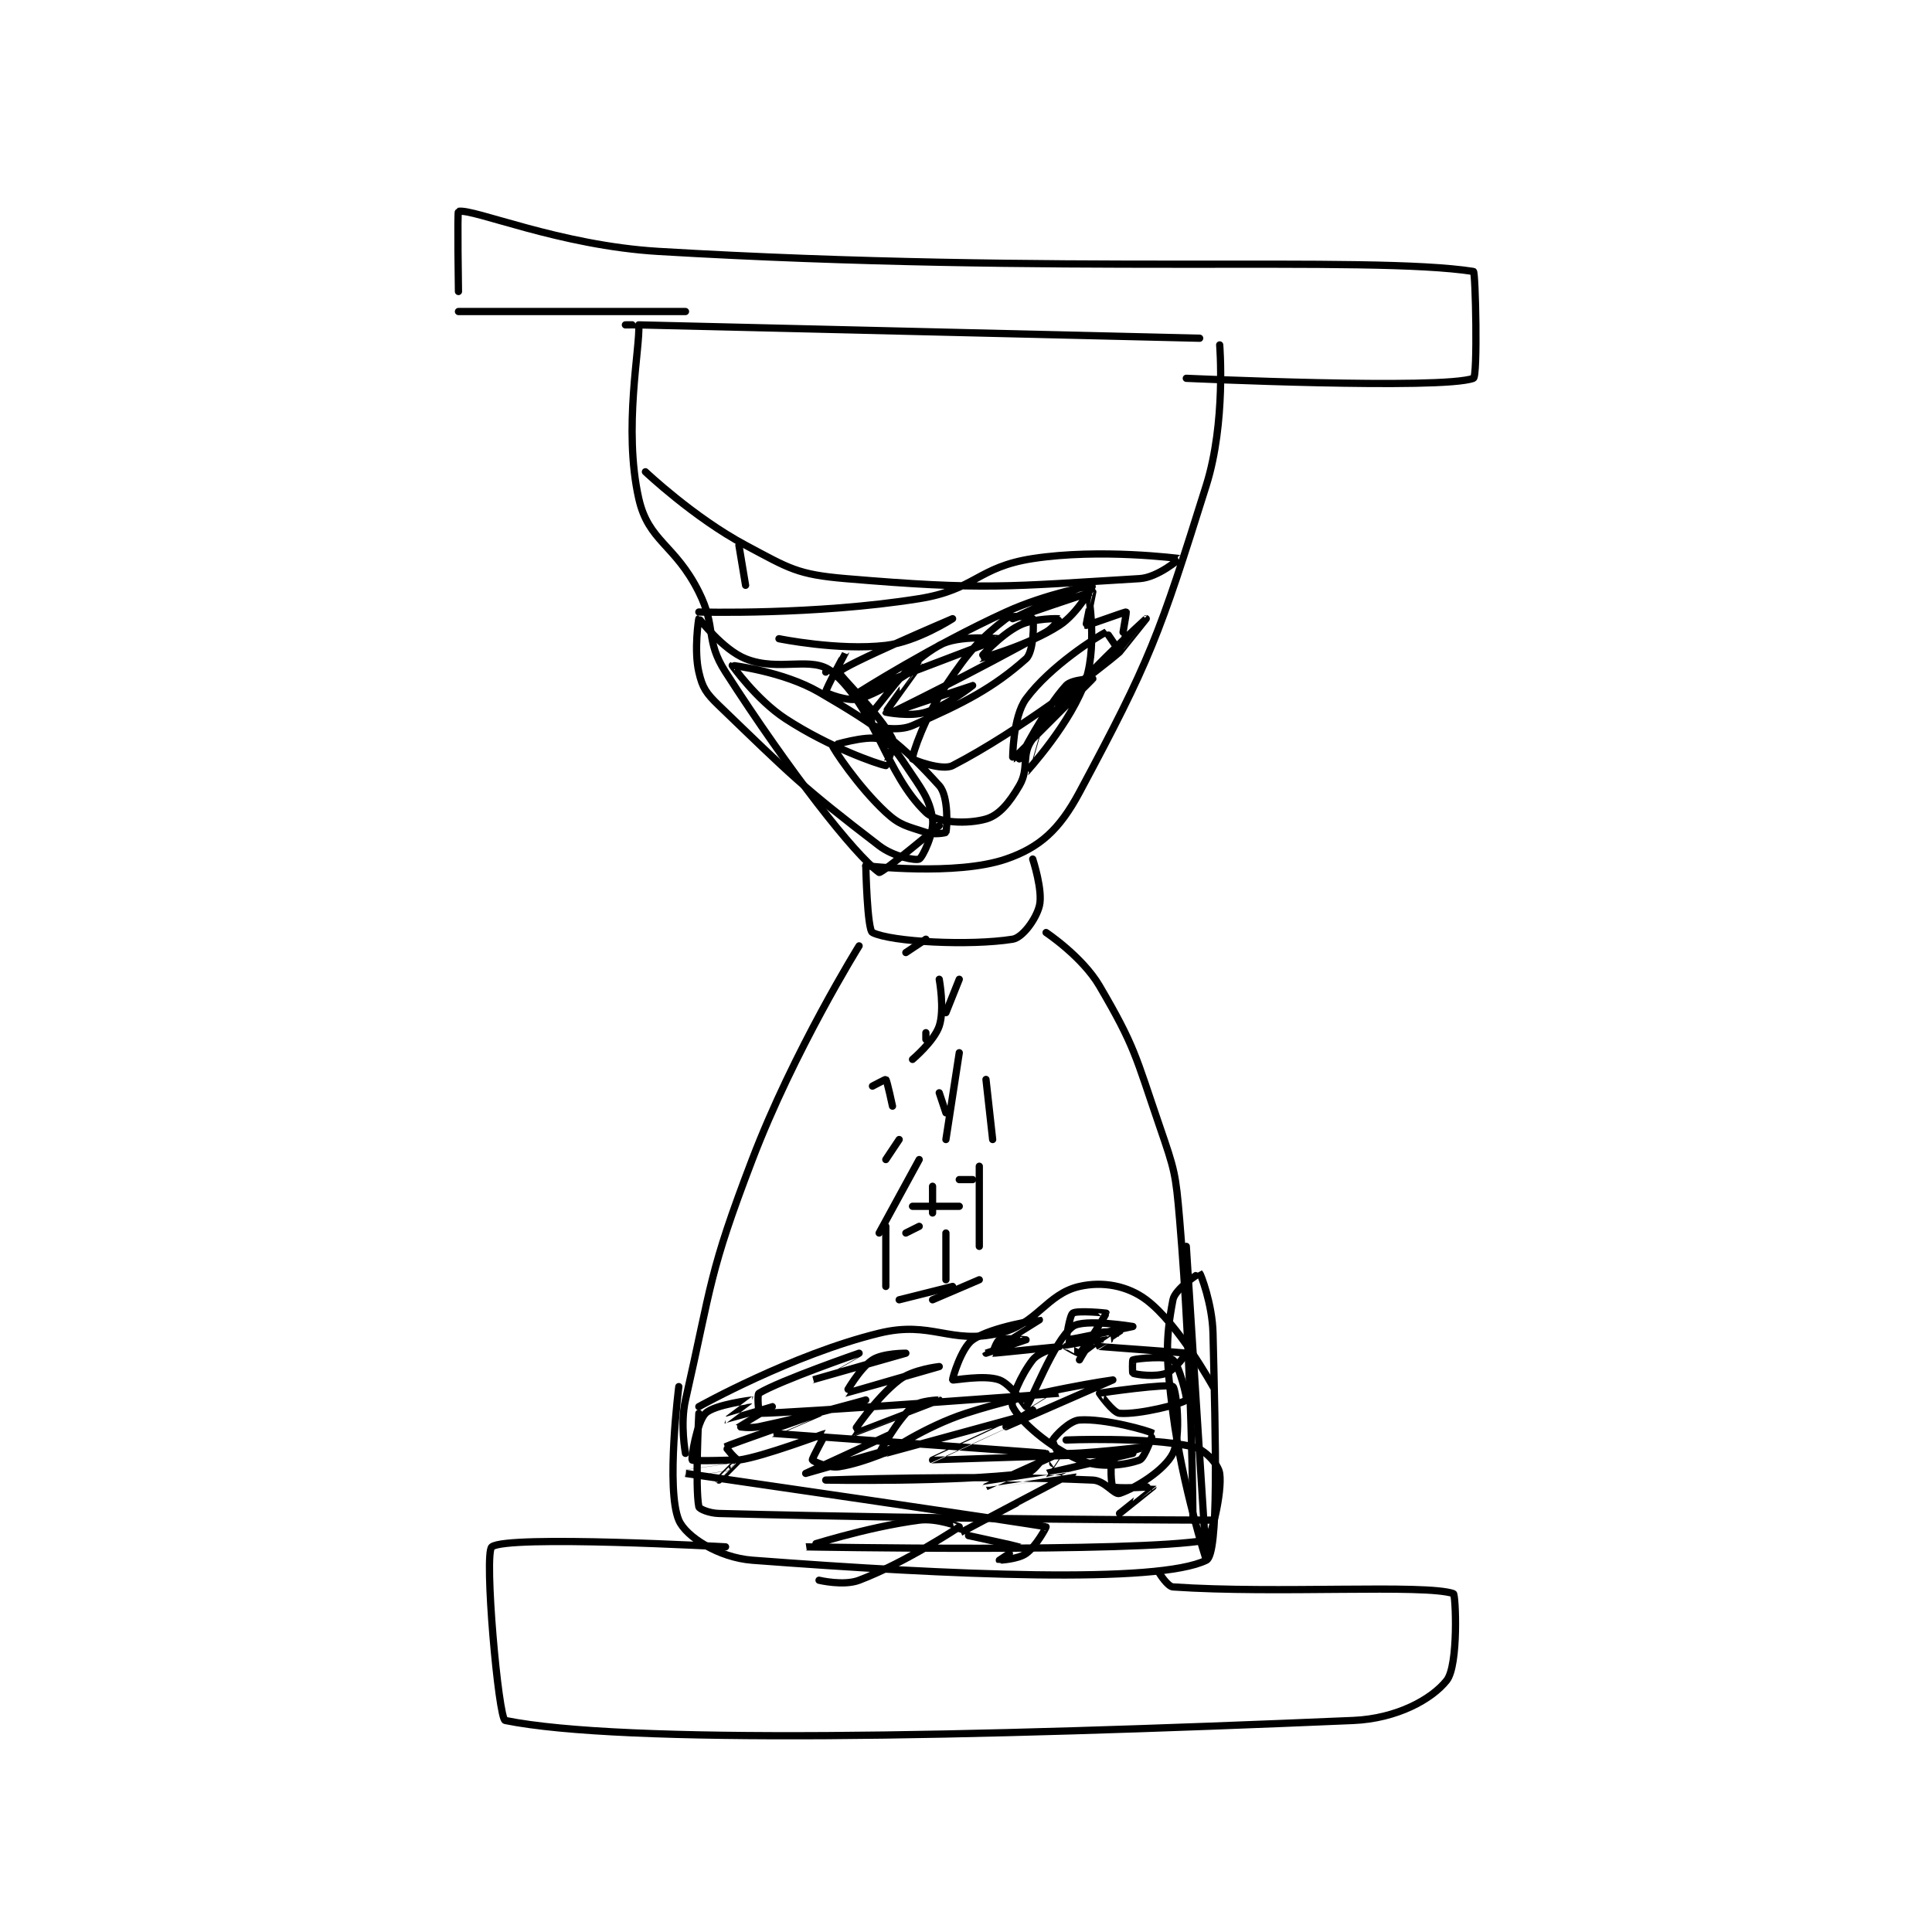 <?xml version="1.0" encoding="utf-8"?>
<!DOCTYPE svg PUBLIC "-//W3C//DTD SVG 1.1//EN" "http://www.w3.org/Graphics/SVG/1.1/DTD/svg11.dtd">
<svg viewBox="0 0 800 800" preserveAspectRatio="xMinYMin meet" xmlns="http://www.w3.org/2000/svg" version="1.1">
<g fill="none" stroke="black" stroke-linecap="round" stroke-linejoin="round" stroke-width="1.085">
<g transform="translate(189.837,87.52) scale(2.765) translate(-146,-50)">
<path id="0" d="M173 67 L257 69 "/>
<path id="1" d="M171 67 C171 67 172.999 66.981 173 67 C173.249 70.231 170.641 82.514 173 93 C174.454 99.463 178.414 99.828 182 107 C184.714 112.428 182.865 114.123 186 119 C195.636 133.99 205.378 146.397 209 149 C209.323 149.232 218 142 218 142 "/>
<path id="2" d="M260 70 C260 70 260.953 81.579 258 91 C250.907 113.631 249.599 117.215 239 137 C236.001 142.597 233.063 145.26 228 147 C220.516 149.573 207 148 207 148 "/>
<path id="3" d="M207 148 C207 148 207.211 157.606 208 158 C210.827 159.414 222.604 160.023 229 159 C230.473 158.764 232.499 156.003 233 154 C233.564 151.746 232 147 232 147 "/>
<path id="4" d="M206 160 C206 160 196.241 175.678 190 192 C183.48 209.052 183.986 210.461 180 228 C179.167 231.666 180 236 180 236 "/>
<path id="5" d="M234 158 C234 158 239.426 161.61 242 166 C247.329 175.091 247.374 176.425 251 187 C253.262 193.599 253.409 194.021 254 201 C255.874 223.114 256 246 256 246 "/>
<path id="6" d="M182 230 C182 230 181.417 241.085 182 244 C182.067 244.333 183.559 244.963 185 245 C220.265 245.916 259 246 259 246 "/>
<path id="7" d="M174 89 C174 89 181.262 95.873 189 100 C195.551 103.494 196.731 104.384 204 105 C224.737 106.757 228.332 106.18 248 105 C250.762 104.834 254.007 102.001 254 102 C253.97 101.994 242.142 100.44 232 102 C223.738 103.271 223.421 106.653 215 108 C199.377 110.5 182 110 182 110 "/>
<path id="8" d="M201 119 C201 119 204 115.999 204 116 C204 116.002 200.908 121.677 201 122 C201.043 122.152 204.309 123.483 206 123 C209.741 121.931 214.994 117.997 215 118 C215.001 118.001 209.981 124.865 210 125 C210.003 125.018 213.609 125.736 216 125 C219.28 123.991 223 121 223 121 C222.999 121 211 125 211 125 C211 125 223.202 119.047 234 113 C235.134 112.365 236.006 111.001 236 111 C235.976 110.994 232.256 110.872 230 112 C227.05 113.475 223.999 117 224 117 C224.003 117 231.223 115.091 236 112 C238.785 110.198 241.011 106.003 241 106 C240.963 105.991 234.01 107.253 228 110 C216.86 115.093 206 122 206 122 C206 122 226.998 114.001 227 114 C227.001 113.999 220.844 113.353 218 115 C213.312 117.714 211.285 121.059 208 125 C207.642 125.43 207.925 126.975 208 127 C208.675 127.225 211.813 127.951 214 127 C221.78 123.617 226.127 121.332 231 117 C232.192 115.94 232.192 111.384 232 111 C231.93 110.86 228.875 110.327 228 111 C224.349 113.809 222.523 115.716 219 121 C215.844 125.734 213.94 131.278 214 132 C214.008 132.102 218.393 133.83 220 133 C229.899 127.891 242.116 118.508 245 116 C245.044 115.962 243.04 112.98 243 113 C241.643 113.678 234.61 118.1 231 123 C228.993 125.724 228.987 132.004 229 132 C229.044 131.987 240.975 120.034 241 120 C241.005 119.993 237.865 120.056 237 121 C233.771 124.522 230 132 230 132 C230 132 233 127 233 127 C233 127.001 230.999 134.001 231 134 C231.003 133.997 237.915 126.488 240 120 C241.728 114.623 240.295 106.241 240 106 C239.822 105.855 229 111 229 111 C229 111 240.634 106.967 241 107 C241.017 107.002 239.953 111.972 240 112 C240.112 112.067 245.905 109.924 246 110 C246.082 110.066 244.998 115.999 245 116 C245.004 116.001 249 111 249 111 C249 111 238.635 120.27 232 129 C230.172 131.405 231.561 133.325 230 136 C228.487 138.593 226.961 140.44 225 141 C222.342 141.76 217.755 141.679 216 140 C209.992 134.253 208.479 124.519 202 119 C199.013 116.455 194.086 119.034 189 117 C185.536 115.614 182.075 110.979 182 111 C181.968 111.009 181.244 115.724 182 119 C182.538 121.331 183.069 122.141 185 124 C195.927 134.522 197.336 136.057 209 145 C211.191 146.68 214.5 147.25 215 147 C215.5 146.75 217.291 143.04 217 141 C216.563 137.94 215.337 136.505 213 133 C211.54 130.809 210.516 129.413 209 129 C206.996 128.453 201.999 129.989 202 130 C202.029 130.322 205.776 136.078 210 140 C212.147 141.993 213.174 142.058 216 143 C217.211 143.404 218.979 143.073 219 143 C219.163 142.428 219.453 137.606 218 136 C212.432 129.846 209.146 127.31 200 122 C194.637 118.886 187.01 117.992 187 118 C186.998 118.001 190.638 123.155 195 126 C201.456 130.211 208.709 132.758 210 133 C210.02 133.004 211.451 129.903 211 129 C209.194 125.389 202.823 119.353 203 119 C203.486 118.029 220 111 220 111 C220 111 214.676 114.46 210 115 C202.9 115.819 194 114 194 114 "/>
<path id="9" d="M188 100 L189 106 "/>
<path id="10" d="M216 159 L213 161 "/>
<path id="11" d="M218 165 C218 165 218.833 169.502 218 172 C217.247 174.26 214 177 214 177 "/>
<path id="12" d="M221 165 L219 170 "/>
<path id="13" d="M216 173 L216 174 "/>
<path id="14" d="M218 182 L219 185 "/>
<path id="15" d="M208 181 C208 181 209.962 179.962 210 180 C210.192 180.192 211 184 211 184 "/>
<path id="16" d="M221 176 L219 189 "/>
<path id="17" d="M225 180 L226 189 "/>
<path id="18" d="M223 195 L221 195 "/>
<path id="19" d="M217 196 L217 200 "/>
<path id="20" d="M210 192 L212 189 "/>
<path id="21" d="M214 199 L221 199 "/>
<path id="22" d="M224 205 L224 193 "/>
<path id="23" d="M209 203 L215 192 "/>
<path id="24" d="M182 229 C182 229 196.009 221.176 209 218 C216.876 216.075 219.588 219.73 227 218 C232.614 216.69 234.063 212.122 239 211 C242.468 210.212 246.172 210.879 249 213 C253.857 216.643 259 226 259 226 "/>
<path id="25" d="M217 213 L224 210 "/>
<path id="26" d="M213 203 L215 202 "/>
<path id="27" d="M210 202 L210 211 "/>
<path id="28" d="M212 213 L220 211 "/>
<path id="29" d="M219 210 L219 203 "/>
<path id="30" d="M207 228 C207 228 198.825 230.353 191 232 C189.606 232.293 187.998 232.004 188 232 C188.007 231.989 193 229 193 229 C192.999 229 186.003 231.001 186 231 C185.999 231 190.001 228 190 228 C189.997 227.999 184.314 228.686 183 230 C181.686 231.314 180.827 236.757 181 237 C181.155 237.218 187.952 236.964 188 237 C188.005 237.004 185 240 185 240 C185 240 187.008 238.001 187 238 C186.967 237.994 179.999 239 180 239 C180.012 239.002 232.185 246.573 234 247 C234.067 247.016 232.529 249.908 231 251 C229.769 251.879 227.001 252.001 227 252 C227 252 230.014 250.009 230 250 C229.915 249.943 220.985 248.021 221 248 C221.072 247.9 237.997 239.005 238 239 C238.002 238.997 225 241.001 225 241 C225 241 235.967 236.007 236 236 C236.007 235.998 233.981 239 234 239 C234.121 239 247 236 247 236 C246.999 236 217.02 237.008 217 237 C216.992 236.997 232 230 232 230 C232 230 210.001 236 210 236 C209.999 236 215.87 231.983 222 230 C232.385 226.64 243.999 225 244 225 C244 225 228 232 228 232 C228 232 236.014 227.001 236 227 C235.921 226.996 195.902 230 191 230 C191 230 190.689 227.187 191 227 C194.215 225.071 206 221 206 221 C206 221 198.999 225 199 225 C199.001 225 213 221 213 221 C213 221 209.529 220.981 208 222 C206.022 223.319 203.985 226.999 204 227 C204.058 227.006 218 223 218 223 C218 223 214.054 223.42 212 225 C208.416 227.757 204.996 232.998 205 233 C205.014 233.007 218 228 218 228 C218 228 215.059 228.059 214 229 C211.569 231.161 209 236 209 236 C209 236 211.007 232.998 211 233 C210.963 233.01 198 239 198 239 C198 239 212 235 212 235 C212 235 206.927 237.396 203 238 C201.404 238.246 199.069 237.172 199 237 C198.915 236.789 201.024 233 201 233 C200.844 233 191.581 236.523 188 237 C187.541 237.061 185.975 235.015 186 235 C186.516 234.699 200 230 200 230 C200 230 192.99 232.998 193 233 C193.063 233.011 233.393 235.904 234 236 C234.037 236.006 232.24 238.85 231 239 C219.891 240.347 201 240 201 240 C201 240 223.093 239.186 241 240 C242.831 240.083 244.215 242.262 245 242 C247.356 241.215 251.72 238.56 253 236 C254.28 233.44 253.507 226.415 253 226 C252.369 225.484 242.149 226.926 242 227 C241.981 227.01 244.03 229.925 245 230 C247.957 230.227 254.424 228.576 255 228 C255.192 227.808 253.901 222.676 253 222 C252.168 221.376 247.675 221.775 247 222 C246.925 222.025 246.914 223.965 247 224 C247.539 224.215 250.403 224.599 252 224 C253.317 223.506 255.024 221.01 255 221 C254.824 220.93 242.069 220.021 242 220 C241.988 219.996 245 218.007 245 218 C245 218 242.665 217.557 242 218 C240.745 218.837 239 222 239 222 C239 222 243.001 219.001 243 219 C242.996 218.996 237.024 219.988 237 220 C236.994 220.003 238.891 221.091 239 221 C239.839 220.301 243.021 215.129 243 215 C242.997 214.98 238.668 214.555 238 215 C237.51 215.327 236.996 218.999 237 219 C237.372 219.083 247 217 247 217 C247 217 239.628 215.779 238 217 C235.105 219.171 231.715 228.48 231 229 C230.95 229.036 228.755 225.638 227 225 C224.748 224.181 220.082 225.123 220 225 C219.929 224.894 221.283 220.189 223 219 C225.899 216.993 232.999 215.999 233 216 C233 216 225 220.999 225 221 C225 221 230.999 219.001 231 219 C231.001 218.999 227.903 218.639 227 219 C226.594 219.162 225.979 220.998 226 221 C226.265 221.03 235.995 219.999 236 220 C236.002 220 232.963 220.762 232 222 C230.242 224.26 228.57 228.078 229 229 C229.973 231.086 234.498 235.105 239 237 C242.031 238.276 245.919 237.757 248 237 C248.799 236.709 250.03 233.02 250 233 C249.447 232.631 242.816 230.746 239 231 C237.525 231.098 235.414 233.31 235 234 C234.893 234.179 235.73 235.981 236 236 C239.05 236.218 248.997 235 249 235 C249.001 235 244.713 236.144 244 237 C243.537 237.555 243.769 240.846 244 241 C244.519 241.346 249.998 240.992 250 241 C250.004 241.016 245 245 245 245 "/>
<path id="31" d="M255 205 C255 205 258 251.999 258 252 C258 252 254.393 240.862 253 230 C251.954 221.844 251.862 218.976 253 213 C253.319 211.326 256.99 208.991 257 209 C257.15 209.125 258.898 213.617 259 218 C259.383 234.463 259.892 251.068 258 252 C250.753 255.571 219.803 254.263 190 252 C184.979 251.619 180.045 248.47 179 246 C177.038 241.363 179 226 179 226 "/>
<path id="32" d="M200 255 C200 255 203.679 255.884 206 255 C212.98 252.341 220.938 247.062 221 247 C221.013 246.987 217.666 245.652 215 246 C207.04 247.038 197.999 250 198 250 C198.004 250 247.28 250.902 258 249 C258.672 248.881 260.411 241.876 260 239 C259.807 237.646 257.766 235.384 256 235 C249.029 233.485 237 234 237 234 "/>
<path id="33" d="M146 65 L180 65 "/>
<path id="34" d="M146 62 C146 62 145.814 50.037 146 50 C148.237 49.553 161.1 55.118 176 56 C235.972 59.551 282.31 56.556 298 59 C298.319 59.05 298.654 74.757 298 75 C293.279 76.757 255 75 255 75 "/>
<path id="35" d="M186 250 C186 250 153.301 248.187 151 250 C149.785 250.958 151.992 275.797 153 276 C170.685 279.564 221.636 278.484 280 276 C286.551 275.721 291.78 272.812 294 270 C295.795 267.726 295.345 257.118 295 257 C290.749 255.548 268.552 257.06 253 256 C252.21 255.946 251 254 251 254 "/>
</g>
</g>
</svg>
